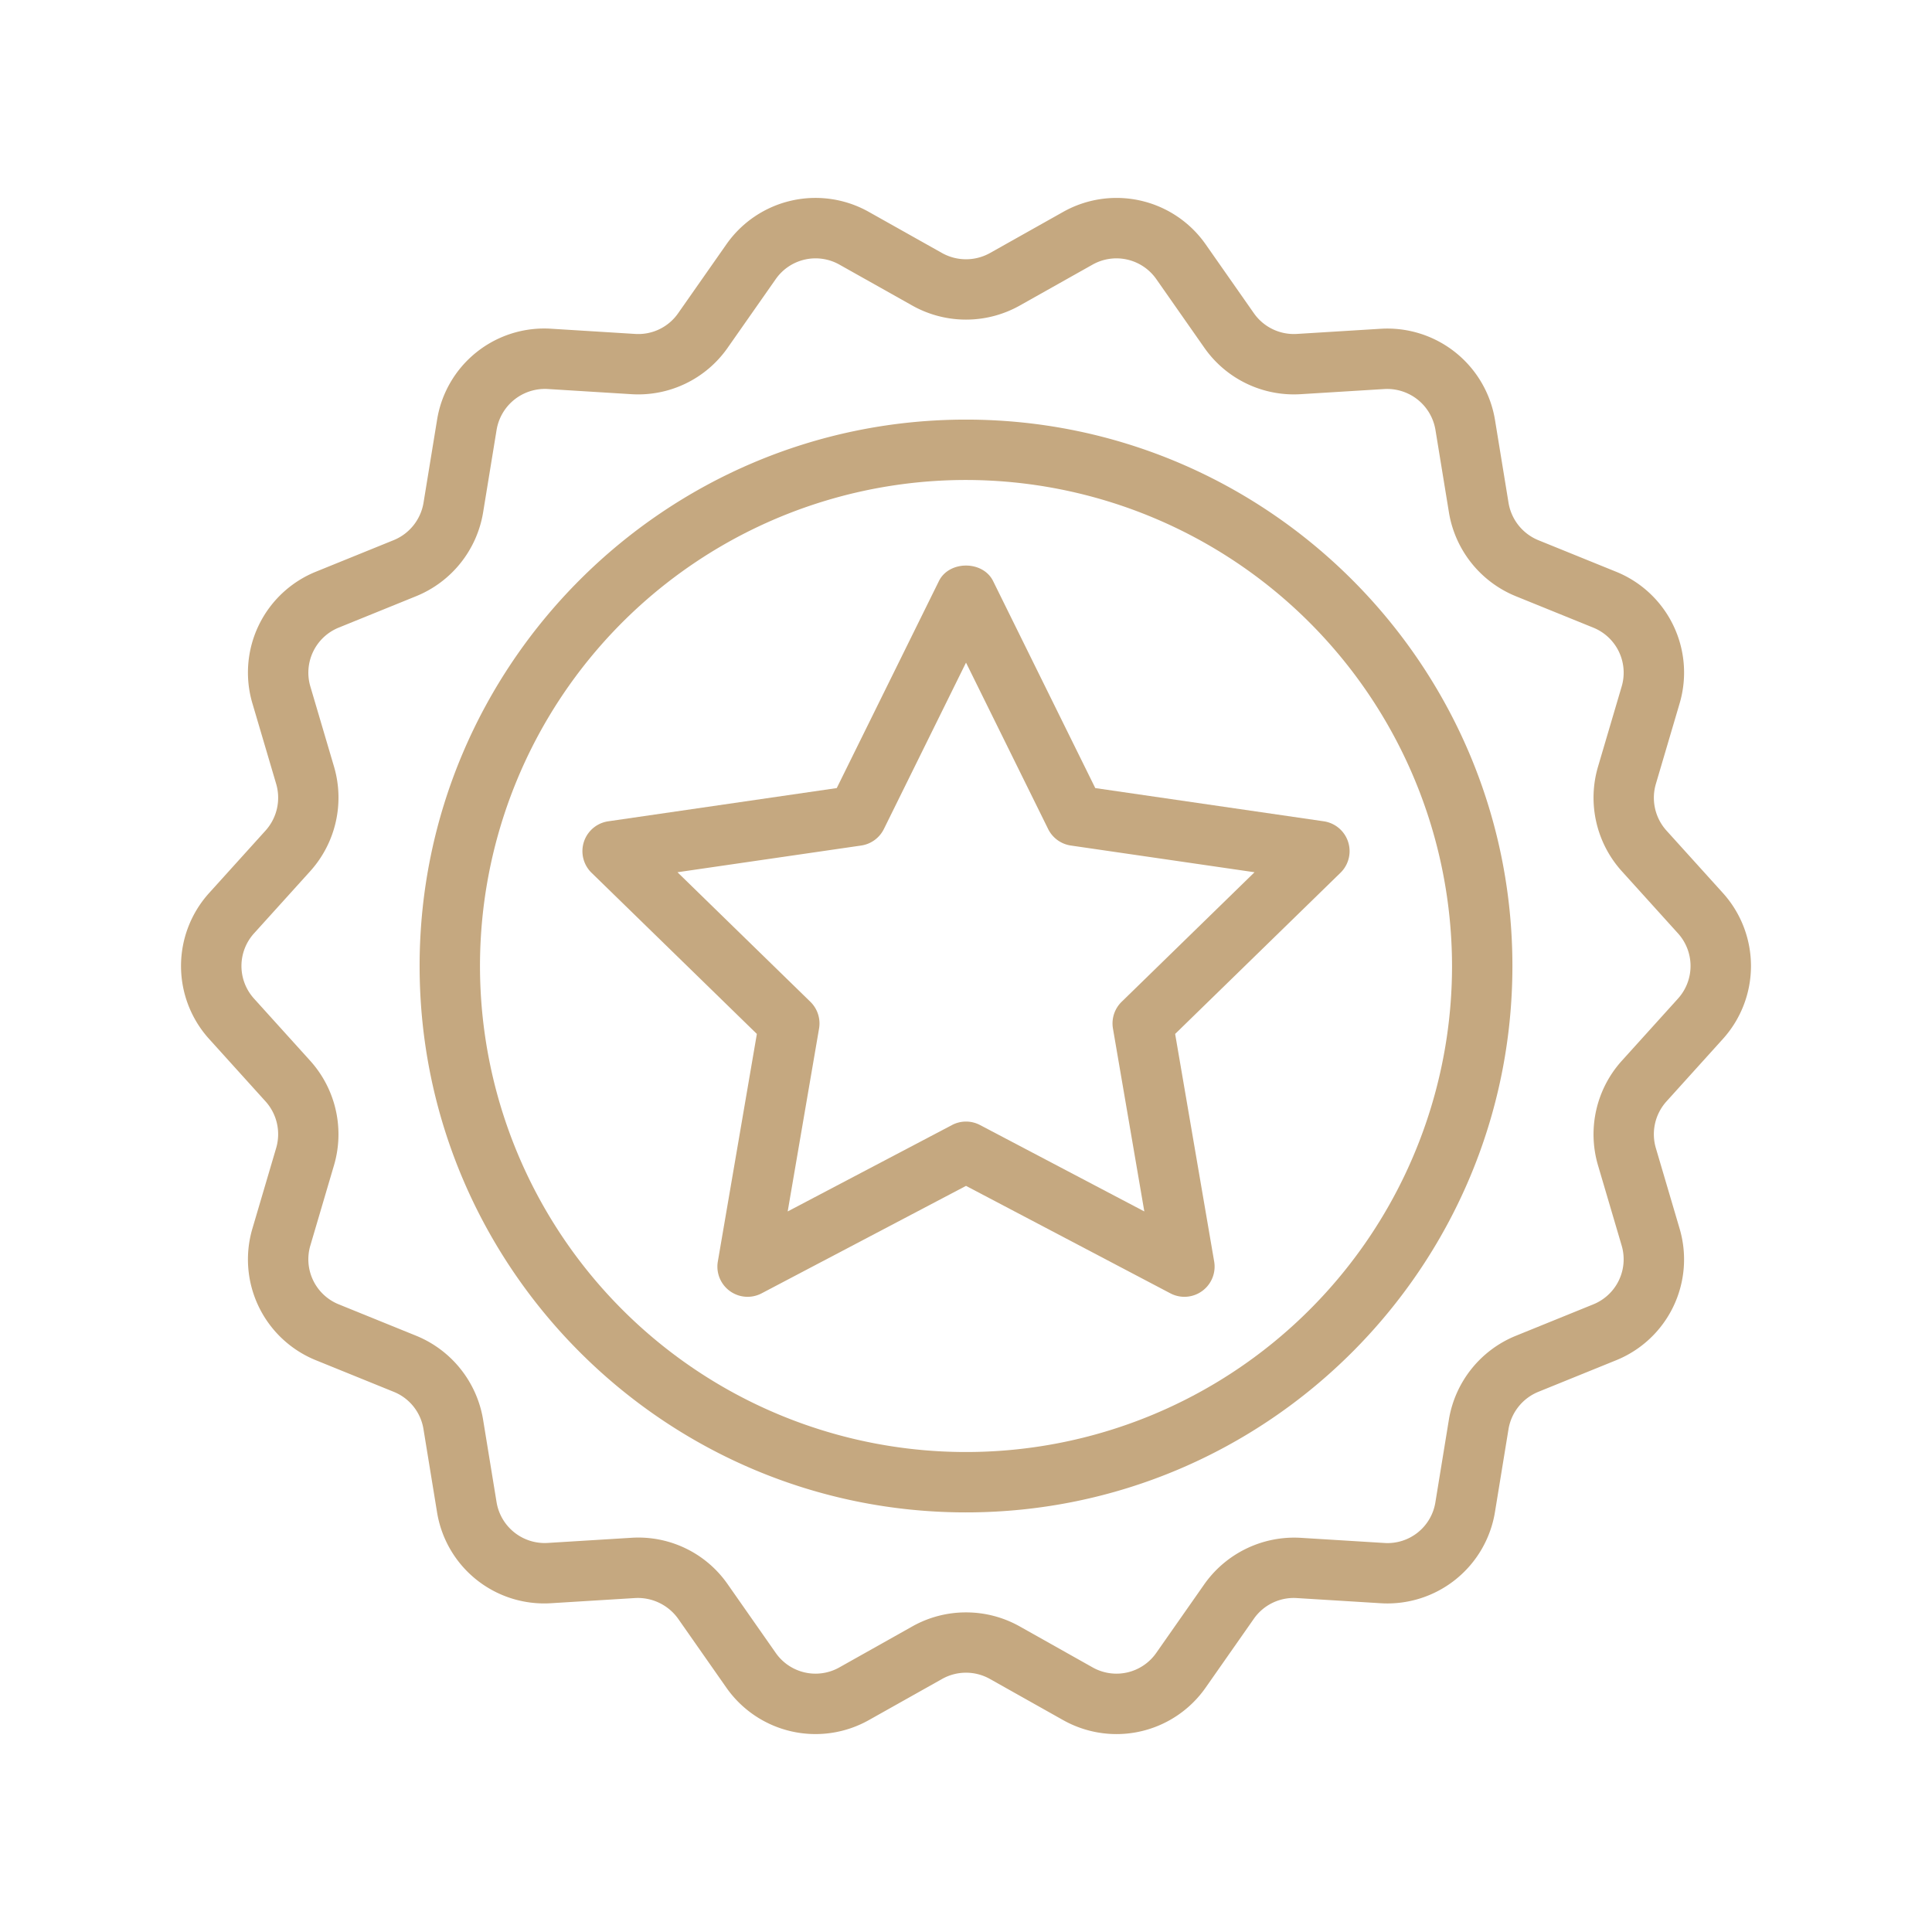 <svg xmlns="http://www.w3.org/2000/svg" version="1.1" xmlns:xlink="http://www.w3.org/1999/xlink" width="512" height="512" x="0" y="0" viewBox="0 0 512 512" style="enable-background:new 0 0 512 512" xml:space="preserve" class=""><g><path d="M313.882 343.668a7.968 7.968 0 0 1-3.723-.922l-54.156-28.476-54.16 28.477a8 8 0 0 1-11.61-8.43l10.344-60.313-43.816-42.711a7.998 7.998 0 0 1 4.433-13.64l60.555-8.805 27.078-54.868c2.703-5.468 11.649-5.468 14.352 0l27.078 54.868 60.55 8.804a7.998 7.998 0 0 1 4.434 13.641l-43.816 42.711 10.344 60.312a8.006 8.006 0 0 1-7.887 9.352ZM179.538 231.153l35.222 34.336a8.012 8.012 0 0 1 2.301 7.078l-8.316 48.476 43.535-22.89a7.947 7.947 0 0 1 7.445 0l43.532 22.89-8.313-48.476a8.012 8.012 0 0 1 2.3-7.078l35.22-34.336-48.672-7.078a8 8 0 0 1-6.024-4.375l-21.765-44.102-21.766 44.102a8 8 0 0 1-6.023 4.375Z" fill="#c5a880" opacity="1" data-original="#000000" class=""></path><path d="M256.003 400.801c-79.844 0-144.801-64.96-144.801-144.805S176.159 111.2 256.002 111.2s144.802 64.953 144.802 144.797S335.846 400.8 256.002 400.8Zm0-273.601a128.8 128.8 0 1 0 128.8 128.796 128.948 128.948 0 0 0-128.8-128.796Z" fill="#c5a880" opacity="1" data-original="#000000" class=""></path><path d="M295.885 459.551a28.932 28.932 0 0 1-14.195-3.734l-19.363-10.883a12.929 12.929 0 0 0-12.648 0l-19.375 10.883a28.84 28.84 0 0 1-37.848-8.625l-12.75-18.22a13.133 13.133 0 0 0-11.38-5.476l-22.202 1.367a28.765 28.765 0 0 1-30.317-24.195l-3.582-21.937a12.834 12.834 0 0 0-7.898-9.89l-20.563-8.345A28.825 28.825 0 0 1 66.91 325.52l6.285-21.313a12.982 12.982 0 0 0-2.805-12.304l-14.925-16.516a28.835 28.835 0 0 1-.004-38.773l14.933-16.524a13.011 13.011 0 0 0 2.805-12.313l-6.29-21.312a28.833 28.833 0 0 1 16.856-34.977l20.582-8.351a12.989 12.989 0 0 0 7.887-9.875l3.586-21.945a28.756 28.756 0 0 1 30.32-24.196l22.203 1.375a12.855 12.855 0 0 0 11.371-5.484l12.747-18.203a28.816 28.816 0 0 1 37.855-8.617l19.36 10.875a13.032 13.032 0 0 0 12.66 0l19.363-10.883a28.84 28.84 0 0 1 37.848 8.617L332.3 83.02a12.938 12.938 0 0 0 11.367 5.476l22.211-1.367a28.913 28.913 0 0 1 30.317 24.196l3.585 21.945a12.996 12.996 0 0 0 7.887 9.883l20.57 8.344a28.829 28.829 0 0 1 16.859 34.984l-6.285 21.305a12.98 12.98 0 0 0 2.8 12.304l14.926 16.516a28.84 28.84 0 0 1 .004 38.773l-14.925 16.524a12.993 12.993 0 0 0-2.809 12.312l6.285 21.313a28.821 28.821 0 0 1-16.855 34.976l-20.578 8.352a12.992 12.992 0 0 0-7.89 9.883l-3.583 21.937a28.876 28.876 0 0 1-30.324 24.195l-22.195-1.367a12.902 12.902 0 0 0-11.383 5.484l-12.738 18.196a28.832 28.832 0 0 1-23.66 12.367Zm-39.882-32.25a28.96 28.96 0 0 1 14.168 3.68l19.359 10.882a12.857 12.857 0 0 0 16.906-3.851l12.742-18.203a29.175 29.175 0 0 1 25.477-12.274l22.195 1.368a12.84 12.84 0 0 0 13.547-10.805l3.582-21.938a29.089 29.089 0 0 1 17.664-22.132l20.574-8.352a12.872 12.872 0 0 0 7.532-15.617l-6.285-21.313a29.093 29.093 0 0 1 6.28-27.57l14.923-16.516.004-.008a12.885 12.885 0 0 0-.004-17.32l-14.922-16.508a29.09 29.09 0 0 1-6.278-27.57l6.286-21.304a12.876 12.876 0 0 0-7.536-15.625l-20.566-8.344a29.08 29.08 0 0 1-17.66-22.133l-3.586-21.945a12.974 12.974 0 0 0-13.539-10.805l-22.21 1.367A28.96 28.96 0 0 1 319.193 92.2L306.44 73.98a12.893 12.893 0 0 0-16.902-3.85l-19.371 10.89a29.093 29.093 0 0 1-28.324 0l-19.368-10.883a12.873 12.873 0 0 0-16.91 3.852l-12.742 18.195a28.906 28.906 0 0 1-25.465 12.281l-22.21-1.375a12.984 12.984 0 0 0-13.54 10.805l-3.586 21.945a29.08 29.08 0 0 1-17.66 22.125l-20.578 8.352a12.885 12.885 0 0 0-7.531 15.625l6.289 21.304a29.11 29.11 0 0 1-6.277 27.57L67.33 247.34a12.88 12.88 0 0 0 0 17.313l14.926 16.515a29.093 29.093 0 0 1 6.28 27.57l-6.284 21.313a12.872 12.872 0 0 0 7.53 15.617l20.567 8.344a29.118 29.118 0 0 1 17.664 22.14l3.582 21.938a12.928 12.928 0 0 0 13.54 10.805l22.21-1.367a28.822 28.822 0 0 1 25.465 12.265l12.75 18.219a12.86 12.86 0 0 0 16.906 3.852l19.371-10.883a28.935 28.935 0 0 1 14.165-3.68Z" fill="#c5a880" opacity="1" data-original="#000000" class=""></path></g></svg>